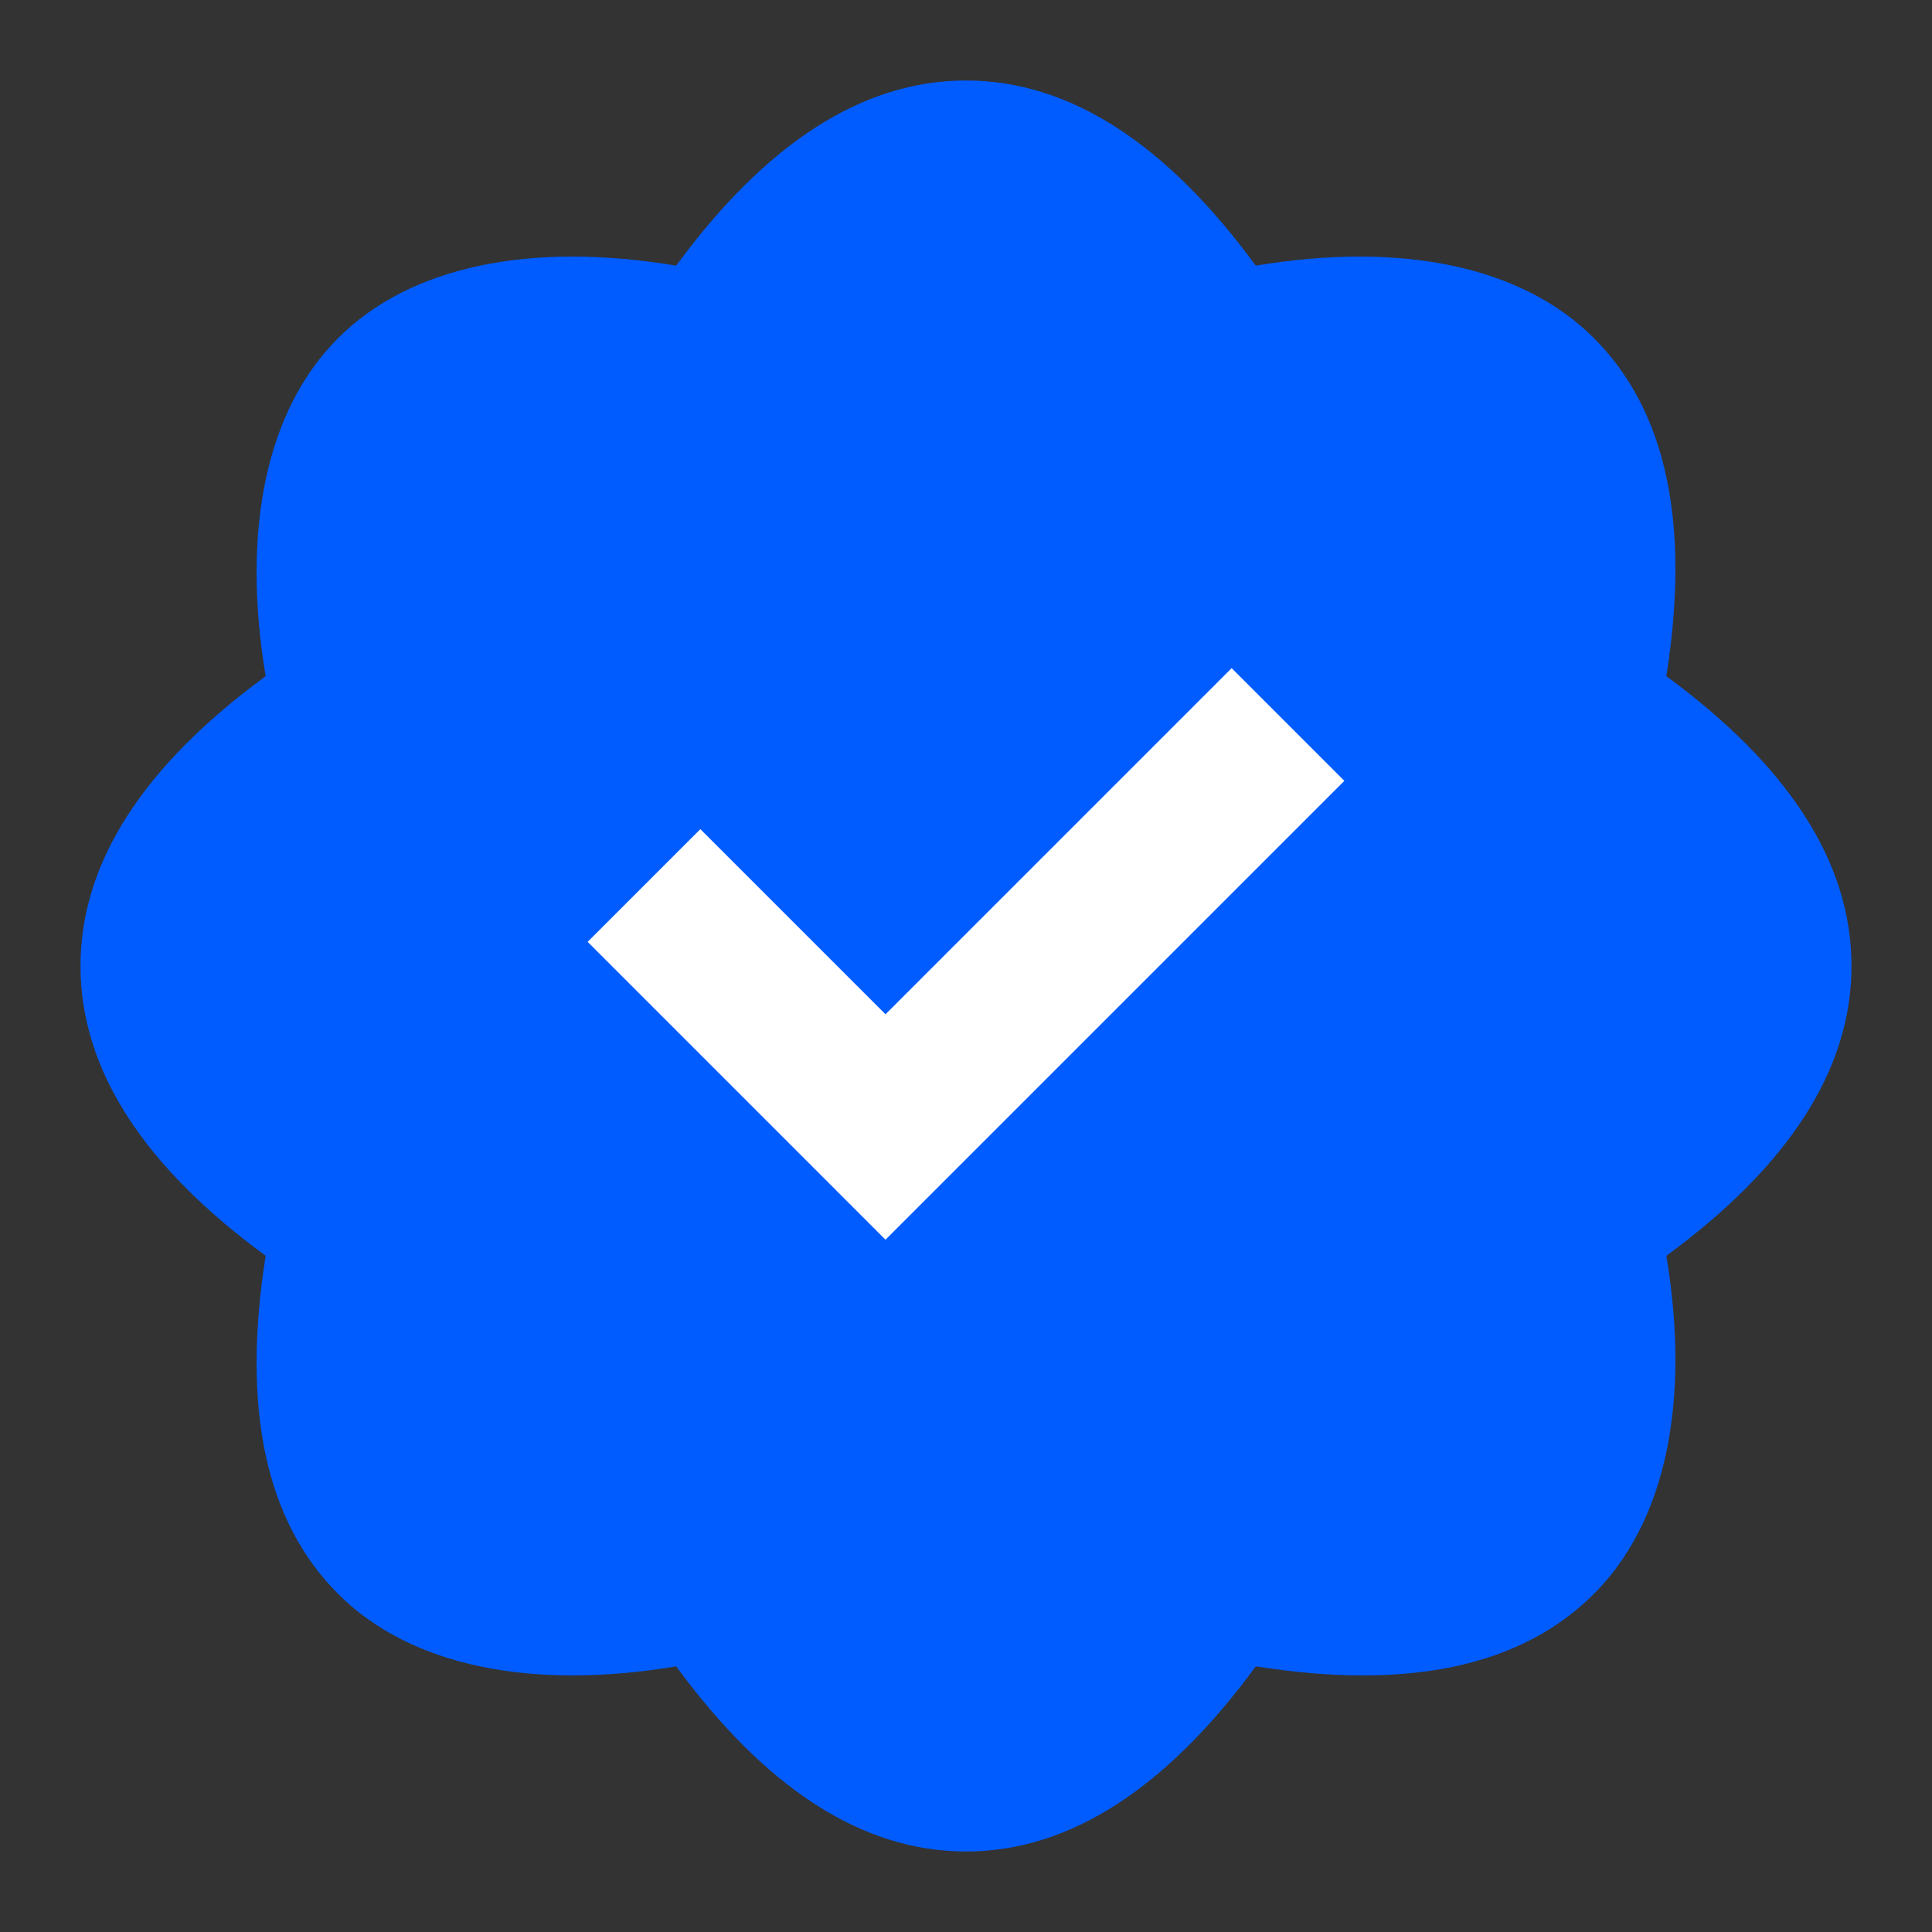 <?xml version="1.0" encoding="utf-8"?>
<!-- Generator: Adobe Illustrator 27.8.1, SVG Export Plug-In . SVG Version: 6.00 Build 0)  -->
<svg version="1.1" id="Layer_1" xmlns="http://www.w3.org/2000/svg" xmlns:xlink="http://www.w3.org/1999/xlink" x="0px" y="0px"
	 viewBox="0 0 24 24" style="enable-background:new 0 0 24 24;" xml:space="preserve">
<rect x="0" y="0" width="24" height="24" fill="#333333" stroke="none"/>
<style type="text/css">
	.st0{fill-rule:evenodd;clip-rule:evenodd;fill:#005CFF;}
	.st1{fill-rule:evenodd;clip-rule:evenodd;fill:#FFFFFF;}
</style>
<path class="st0" d="M4.2,19.8c-0.9-0.9-1.2-2.3-0.9-4.2C1.8,14.5,1,13.3,1,12s0.8-2.5,2.3-3.6C3,6.6,3.3,5.1,4.2,4.2S6.6,3,8.4,3.3
	C9.5,1.8,10.7,1,12,1s2.5,0.8,3.6,2.3c1.8-0.3,3.3,0,4.2,0.9c0.9,0.9,1.2,2.3,0.9,4.2C22.2,9.5,23,10.7,23,12s-0.8,2.5-2.3,3.6
	c0.3,1.8,0,3.3-0.9,4.2c-0.9,0.9-2.3,1.2-4.2,0.9C14.5,22.2,13.3,23,12,23s-2.5-0.8-3.6-2.3C6.6,21,5.1,20.7,4.2,19.8z"/>
<polygon class="st1" points="11,12.6 15.3,8.3 16.7,9.7 11,15.4 7.3,11.7 8.7,10.3 "/>
</svg>
